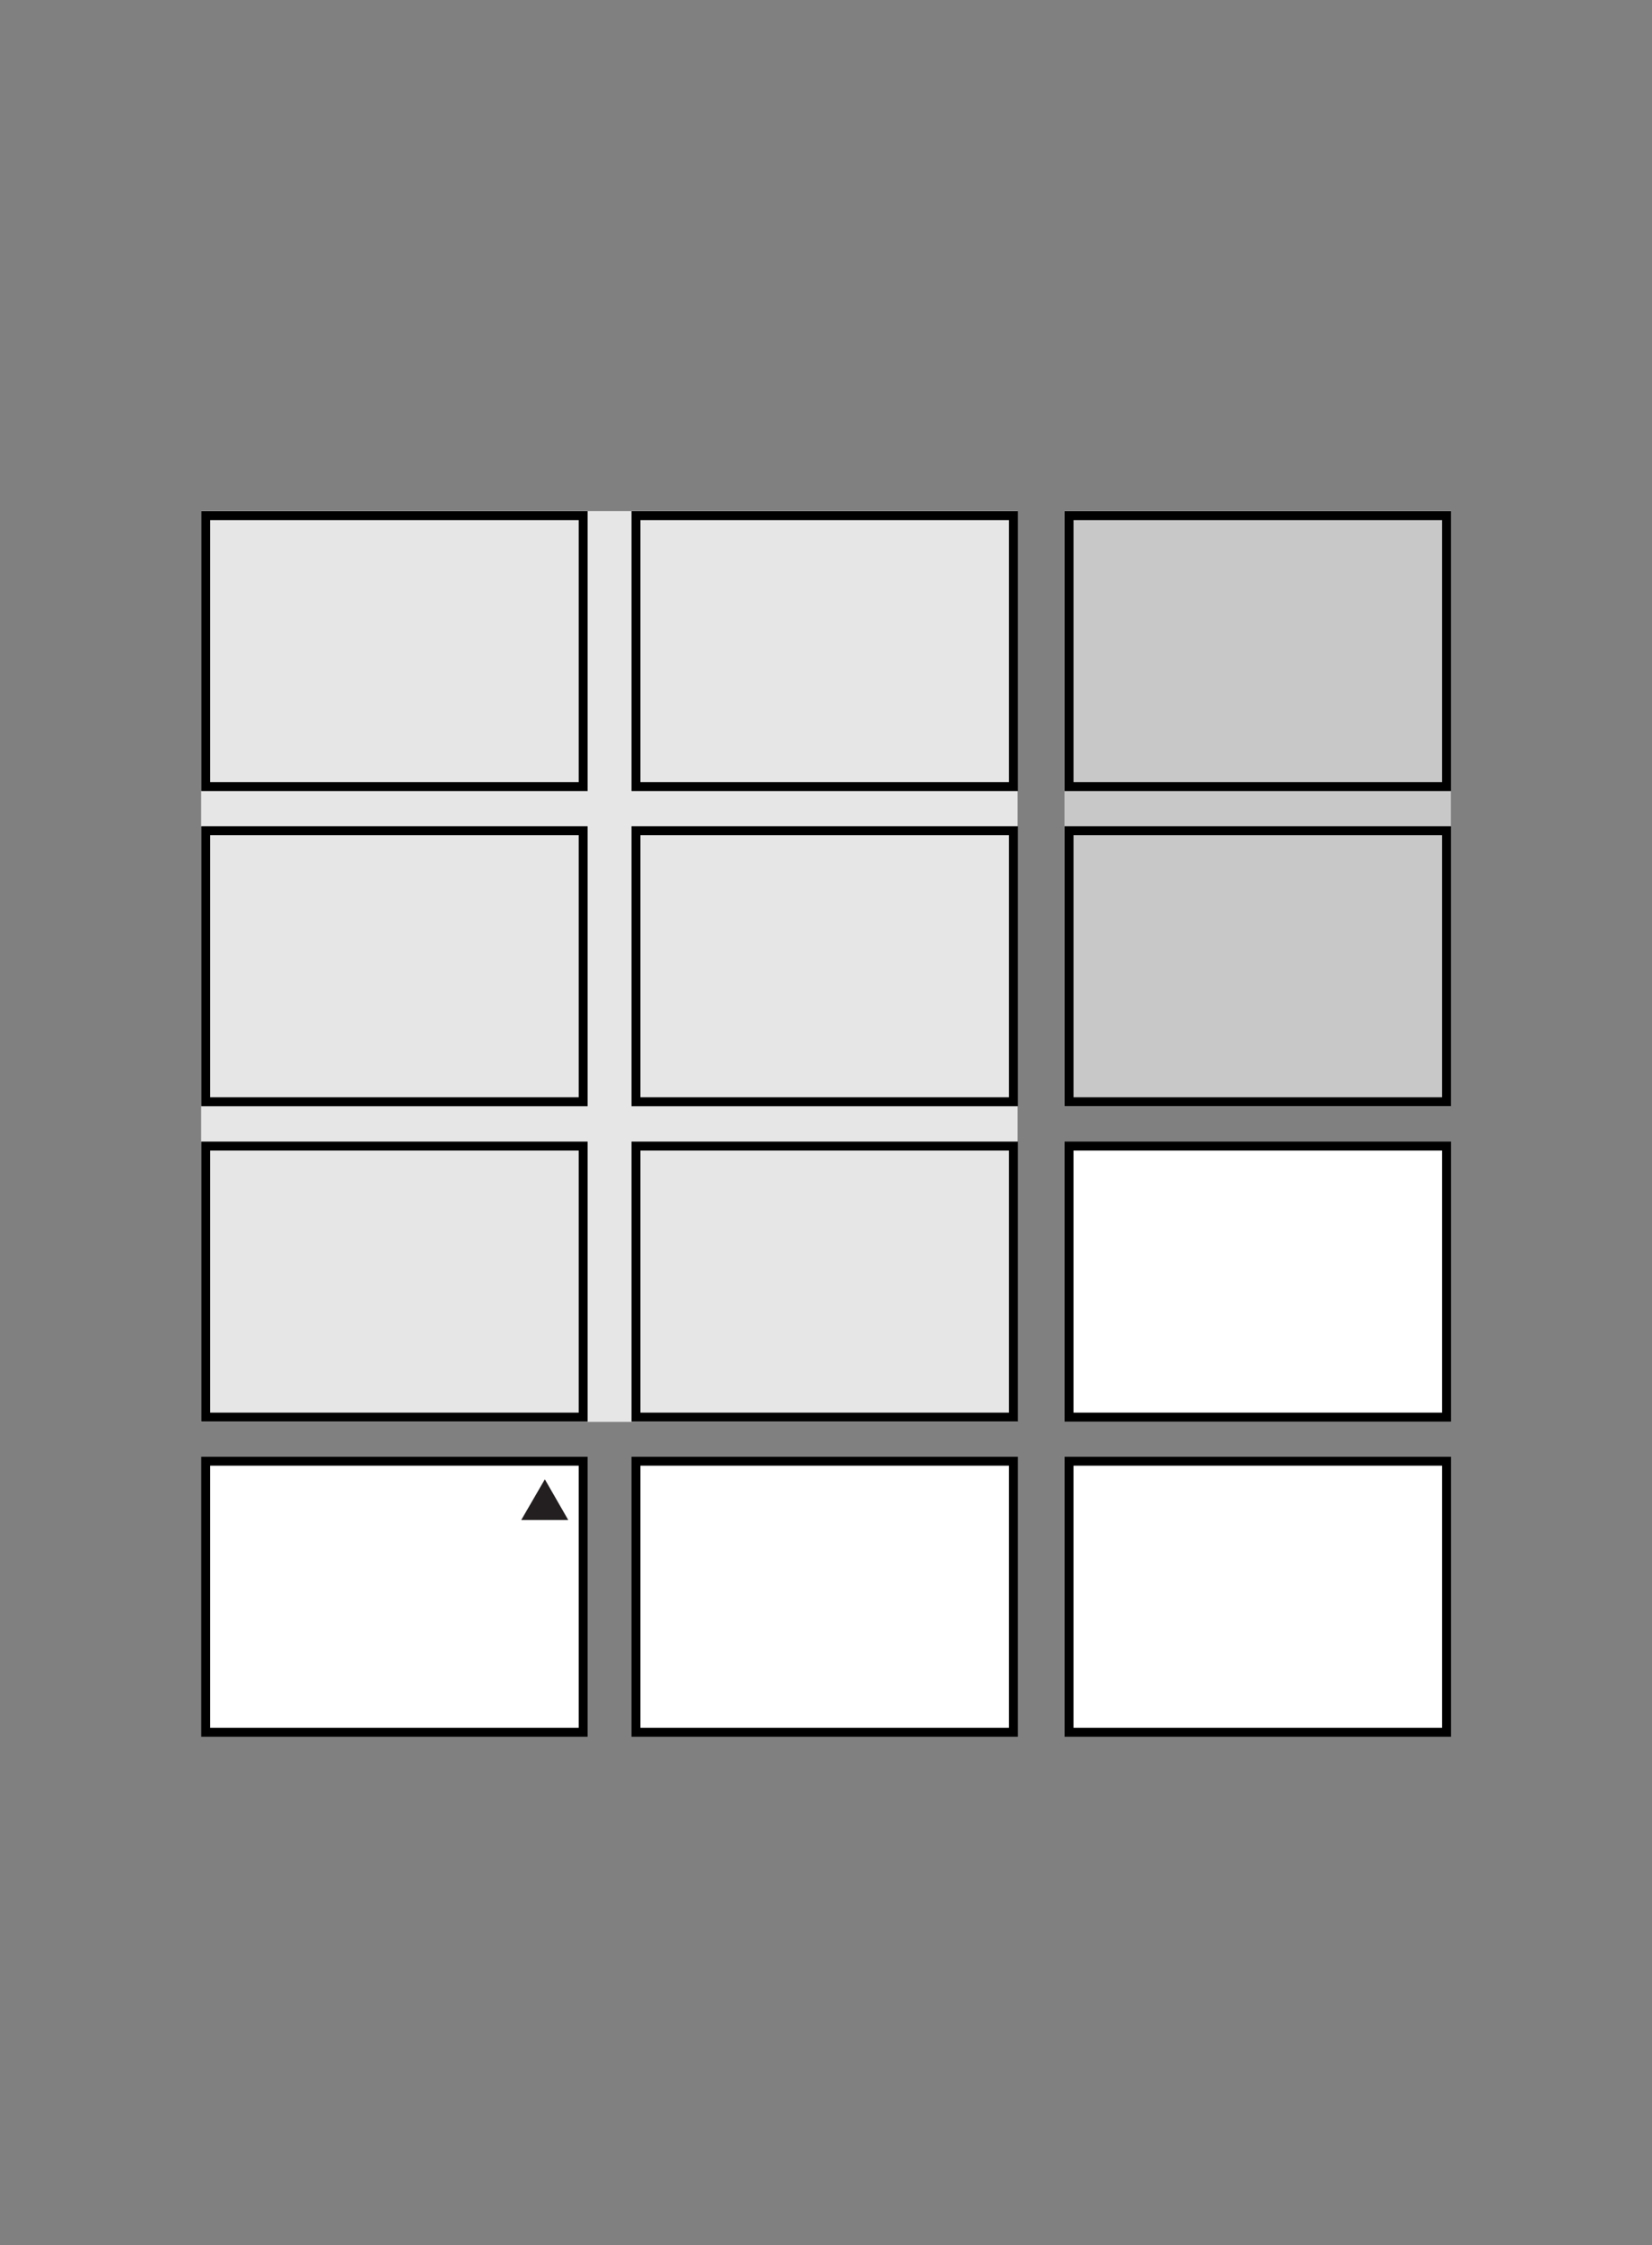 <svg viewBox="0 0 83.2 113" xmlns="http://www.w3.org/2000/svg" xmlns:xlink="http://www.w3.org/1999/xlink"><rect x="0" y="0" width="83.2" height="113" fill="#808080" stroke="none"/><clipPath id="a"><path d="m10 25.59h63.21v61.82h-63.21z"/></clipPath><path d="m10.13 25.72h41.12v45.84h-41.12z" fill="#e6e6e6"/><path d="m53.61 25.72h19.46v29.97h-19.46z" fill="#c8c8c8"/><g clip-path="url(#a)"><path d="m10.36 57.68h19.01v13.64h-19.01z" fill="none" stroke="#000" stroke-width=".45"/></g><path d="m53.84 57.68h19.01v13.64h-19.01z" fill="#fff"/><path d="m53.84 57.68h19.01v13.64h-19.01z" fill="none" stroke="#000" stroke-width=".45"/><path d="m32.03 57.68h19.01v13.64h-19.01z" fill="none" stroke="#000" stroke-width=".45"/><g clip-path="url(#a)"><path d="m10.36 41.81h19.01v13.64h-19.01z" fill="none" stroke="#000" stroke-width=".45"/></g><g fill="none" stroke="#000" stroke-width=".45"><path d="m53.84 41.81h19.01v13.64h-19.01z"/><g clip-path="url(#a)"><path d="m10.36 25.95h19.01v13.64h-19.01z"/><path d="m53.84 25.95h19.01v13.64h-19.01z"/></g><path d="m32.03 41.81h19.01v13.64h-19.01z"/></g><g clip-path="url(#a)"><path d="m32.03 25.95h19.01v13.64h-19.01z" fill="none" stroke="#000" stroke-width=".45"/></g><path d="m10.36 73.54h19v13.64h-19z" fill="#fff"/><g clip-path="url(#a)"><path d="m10.36 73.54h19.01v13.64h-19.01z" fill="none" stroke="#000" stroke-width=".45"/></g><path d="m53.84 73.54h19.01v13.64h-19.01z" fill="#fff"/><g clip-path="url(#a)"><path d="m53.84 73.54h19.01v13.64h-19.01z" fill="none" stroke="#000" stroke-width=".45"/></g><path d="m32.03 73.54h19v13.64h-19z" fill="#fff"/><g clip-path="url(#a)"><path d="m32.03 73.54h19.01v13.64h-19.01z" fill="none" stroke="#000" stroke-width=".45"/></g><path d="m28.62 76.5-1.18-2.05-1.19 2.05z" fill="#231f20"/></svg>